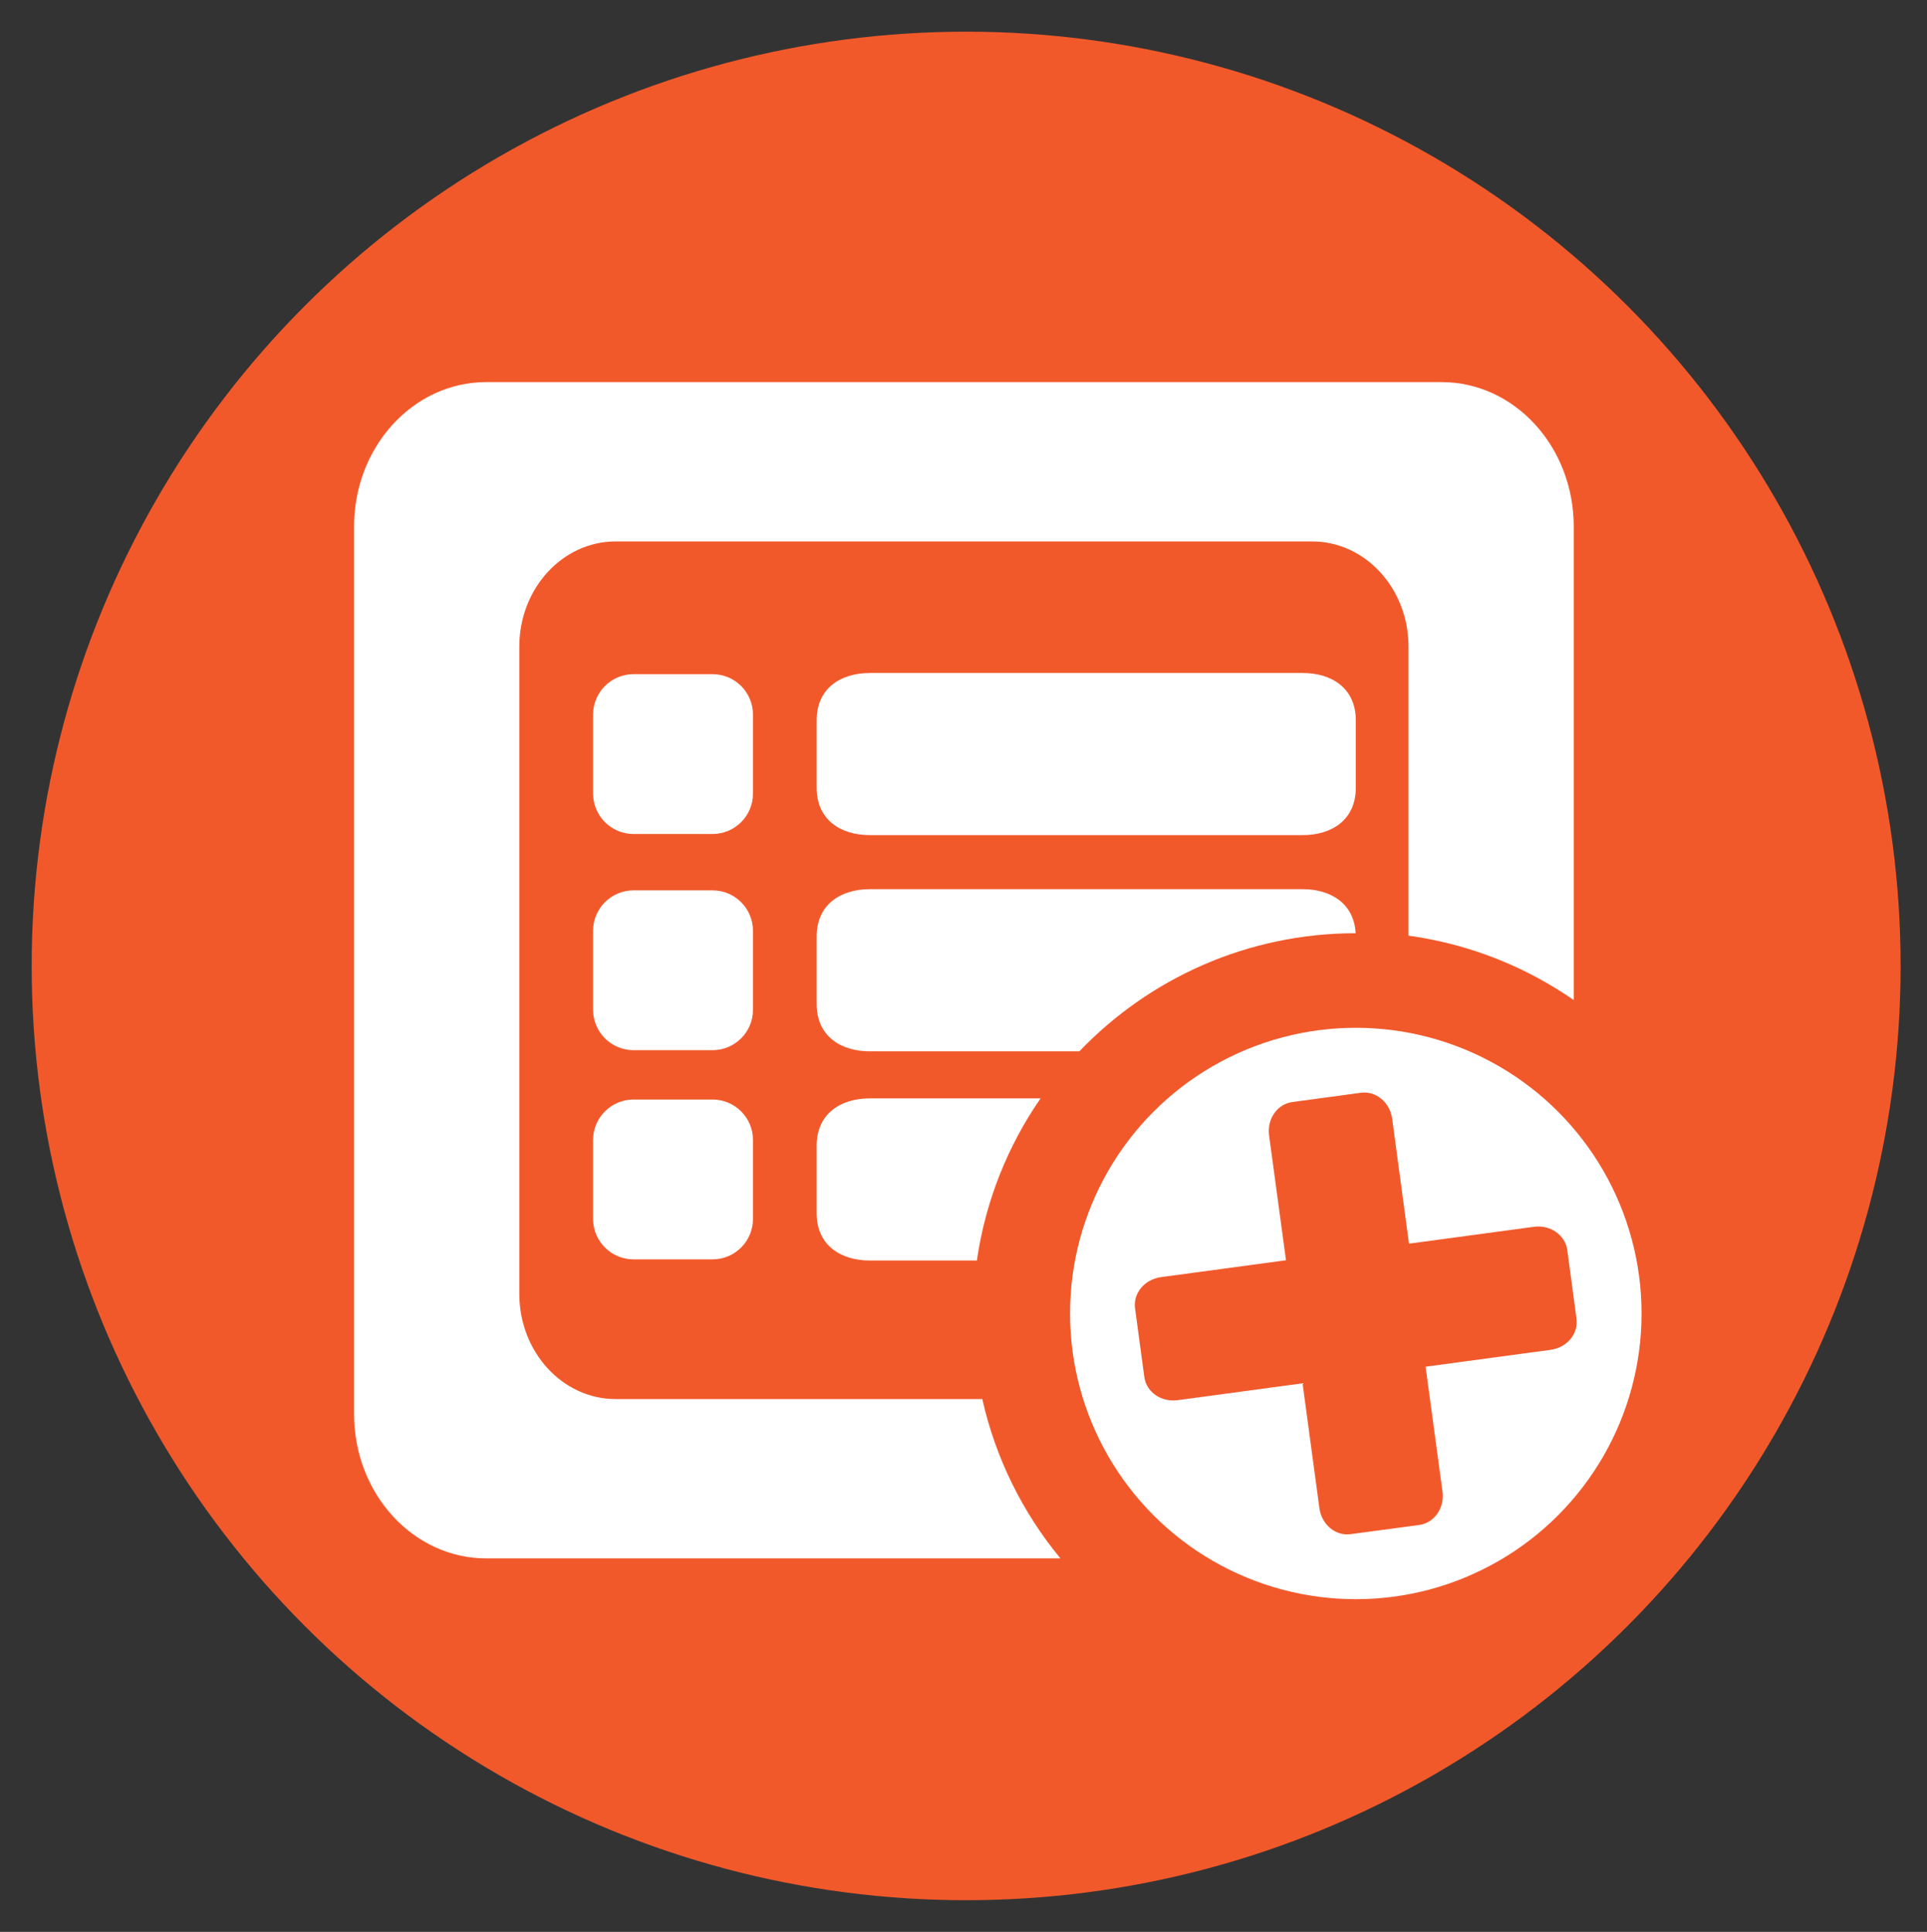 <?xml version="1.0" encoding="utf-8"?>
<!-- Generator: Adobe Illustrator 16.0.0, SVG Export Plug-In . SVG Version: 6.00 Build 0)  -->
<!DOCTYPE svg PUBLIC "-//W3C//DTD SVG 1.1//EN" "http://www.w3.org/Graphics/SVG/1.1/DTD/svg11.dtd">
<svg version="1.1" id="Layer_1" xmlns="http://www.w3.org/2000/svg" xmlns:xlink="http://www.w3.org/1999/xlink" x="0px" y="0px"
	 width="60.833px" height="61px" viewBox="0 0 60.833 61" enable-background="new 0 0 60.833 61" xml:space="preserve">
<rect x="0" y="0" width="60.833" height="61" fill="#333333" stroke="none"/>
<circle fill="#F1592B" cx="30.5" cy="30.5" r="29.5"/>
<path fill="#FFFFFF" d="M42.801,24.876c0,1.005-0.75,1.493-1.677,1.493H27.458c-0.927,0-1.677-0.488-1.677-1.493v-2.133
	c0-1.004,0.75-1.493,1.677-1.493h13.666c0.927,0,1.677,0.488,1.677,1.493V24.876z"/>
<path fill="#FFFFFF" d="M23.771,25.056c0,0.706-0.572,1.278-1.278,1.278h-2.492c-0.706,0-1.278-0.572-1.278-1.278v-2.492
	c0-0.706,0.572-1.277,1.278-1.277h2.492c0.706,0,1.278,0.572,1.278,1.277V25.056z"/>
<path fill="#FFFFFF" d="M23.771,31.883c0,0.705-0.572,1.277-1.278,1.277h-2.492c-0.706,0-1.278-0.572-1.278-1.277V29.39
	c0-0.705,0.572-1.277,1.278-1.277h2.492c0.706,0,1.278,0.572,1.278,1.277V31.883z"/>
<path fill="#FFFFFF" d="M23.771,38.488c0,0.705-0.572,1.277-1.278,1.277h-2.492c-0.706,0-1.278-0.572-1.278-1.277v-2.493
	c0-0.705,0.572-1.277,1.278-1.277h2.492c0.706,0,1.278,0.573,1.278,1.277V38.488z"/>
<path fill="#FFFFFF" d="M31.01,44.176H19.436c-1.68,0-3.042-1.488-3.042-3.324V20.419c0-1.835,1.362-3.323,3.042-3.323h21.986
	c1.68,0,3.043,1.488,3.043,3.323v9.125c1.919,0.264,3.694,0.978,5.216,2.033V16.623c0-2.517-1.869-4.558-4.174-4.558H15.352
	c-2.306,0-4.174,2.041-4.174,4.558V44.65c0,2.517,1.869,4.557,4.174,4.557h18.125C32.291,47.771,31.433,46.057,31.01,44.176z"/>
<path fill="#FFFFFF" d="M32.849,34.682h-5.391c-0.927,0-1.677,0.489-1.677,1.493v2.134c0,1.004,0.75,1.492,1.677,1.492h3.381
	C31.111,37.919,31.815,36.179,32.849,34.682z"/>
<path fill="#FFFFFF" d="M42.796,29.467c-0.05-0.935-0.778-1.391-1.672-1.391H27.458c-0.927,0-1.677,0.489-1.677,1.493v2.134
	c0,1.004,0.75,1.493,1.677,1.493h6.616C36.273,30.9,39.367,29.468,42.796,29.467z"/>
<circle fill="#FFFFFF" cx="42.801" cy="41.474" r="9.021"/>
<path fill="#F1592B" d="M48.426,38.736l-3.946,0.533l-0.531-3.945c-0.071-0.517-0.511-0.883-0.984-0.82l-2.172,0.294
	c-0.471,0.064-0.798,0.533-0.73,1.049l0.534,3.946l-3.945,0.533c-0.518,0.07-0.885,0.507-0.82,0.983l0.293,2.171
	c0.063,0.474,0.533,0.801,1.049,0.731l3.946-0.532l0.532,3.944c0.071,0.517,0.509,0.884,0.983,0.819l2.169-0.291
	c0.475-0.065,0.802-0.535,0.734-1.051l-0.534-3.946l3.944-0.532c0.519-0.069,0.885-0.509,0.82-0.982l-0.291-2.171
	C49.41,38.996,48.941,38.667,48.426,38.736z"/>
</svg>
